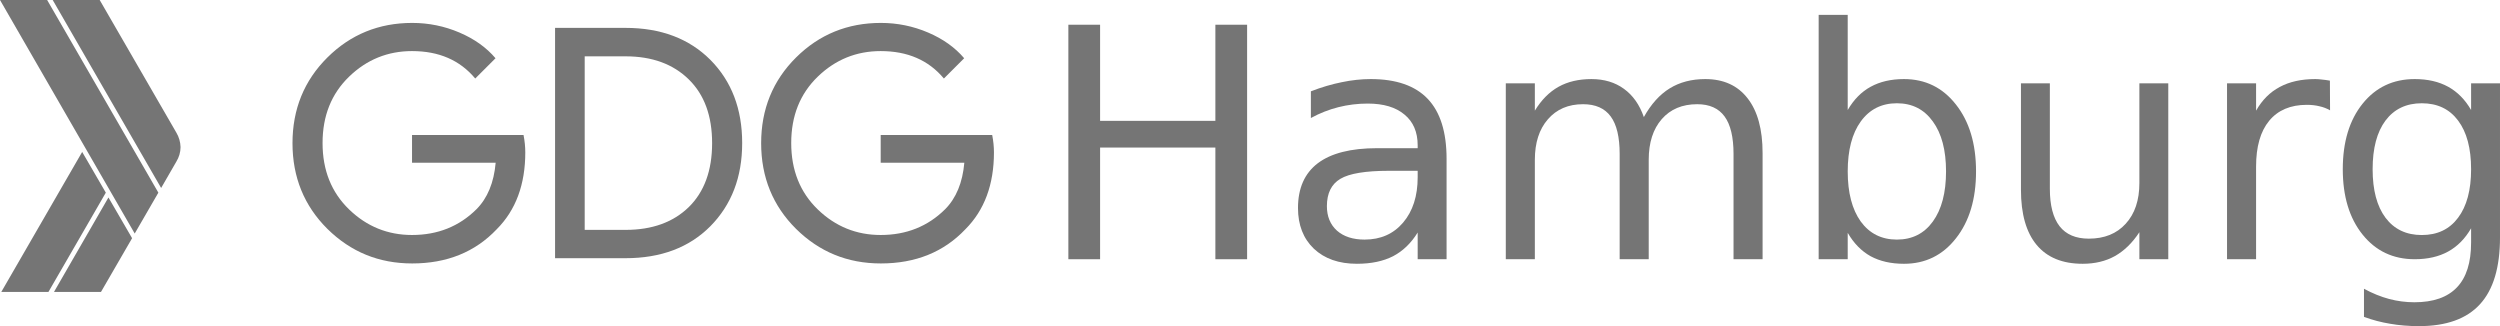 <?xml version="1.0" encoding="UTF-8" standalone="no"?>
<svg
   xmlns:dc="http://purl.org/dc/elements/1.1/"
   xmlns:cc="http://creativecommons.org/ns#"
   xmlns:rdf="http://www.w3.org/1999/02/22-rdf-syntax-ns#"
   xmlns:svg="http://www.w3.org/2000/svg"
   xmlns="http://www.w3.org/2000/svg"
   xmlns:sodipodi="http://sodipodi.sourceforge.net/DTD/sodipodi-0.dtd"
   xmlns:inkscape="http://www.inkscape.org/namespaces/inkscape"
   id="Layer_4"
   viewBox="95 151 1712.862 223.448"
   version="1.1"
   inkscape:version="0.91 r13725"
   sodipodi:docname="gdg-logo.svg"
   width="1712.862"
   height="223.448">
  <defs
     id="defs4230" />
  <sodipodi:namedview
     pagecolor="#ffffff"
     bordercolor="#666666"
     borderopacity="1"
     objecttolerance="10"
     gridtolerance="10"
     guidetolerance="10"
     inkscape:pageopacity="0"
     inkscape:pageshadow="2"
     inkscape:window-width="1282"
     inkscape:window-height="760"
     id="namedview4228"
     showgrid="false"
     showguides="true"
     inkscape:guide-bbox="true"
     fit-margin-top="0"
     fit-margin-left="0"
     fit-margin-right="0"
     fit-margin-bottom="0"
     inkscape:zoom="0.21291748"
     inkscape:cx="1211.7851"
     inkscape:cy="57.027605"
     inkscape:window-x="0"
     inkscape:window-y="0"
     inkscape:window-maximized="0"
     inkscape:current-layer="XMLID_6_">
    <sodipodi:guide
       position="911.625,207.766"
       orientation="0,1"
       id="guide4238" />
    <sodipodi:guide
       position="936.532,43.375"
       orientation="0,1"
       id="guide4240" />
  </sodipodi:namedview>
  <style
     id="style4213">.st0{fill:#757575;}</style>
  <g
     id="XMLID_6_">
    <path
       id="XMLID_3_"
       class="st0"
       d="m 454.9,255.4 c 0,22 -6.5,39.6 -19.6,52.7 -14.8,15.6 -34.1,23.4 -57.9,23.4 -22.8,0 -42.1,-7.9 -58.1,-23.7 -15.9,-15.8 -23.9,-35.4 -23.9,-58.7 0,-23.3 8,-42.9 23.9,-58.7 15.9,-15.8 35.3,-23.7 58.1,-23.7 11.3,0 22.1,2.2 32.4,6.6 10.3,4.4 18.5,10.3 24.7,17.6 l -13.9,13.9 C 410.1,192.2 395.7,186 377.3,186 c -16.6,0 -31,5.8 -43.1,17.5 -12.1,11.7 -18.2,26.8 -18.2,45.5 0,18.7 6.1,33.8 18.2,45.5 12.1,11.7 26.5,17.5 43.1,17.5 17.6,0 32.3,-5.9 44.1,-17.6 7.6,-7.6 12,-18.3 13.2,-31.9 l -57.3,0 0,-19 76.4,0 c 0.8,4.1 1.2,8.1 1.2,11.9 z"
       inkscape:connector-curvature="0"
       style="fill:#757575" />
    <path
       id="XMLID_20_"
       class="st0"
       d="m 475.3,327.9 0,-157.8 48.2,0 c 24.2,0 43.6,7.3 58.2,21.9 14.5,14.6 21.8,33.6 21.8,57 0,23.4 -7.3,42.3 -21.8,57 -14.5,14.6 -33.9,21.9 -58.2,21.9 l -48.2,0 z m 20.3,-19.4 28,0 c 18.2,0 32.6,-5.2 43.3,-15.6 10.6,-10.4 16,-25 16,-43.8 0,-18.7 -5.3,-33.2 -16,-43.7 -10.7,-10.5 -25.1,-15.8 -43.3,-15.8 l -28,0 0,118.9 z"
       inkscape:connector-curvature="0"
       style="fill:#757575" />
    <path
       id="XMLID_23_"
       class="st0"
       d="m 776,255.4 c 0,22 -6.5,39.6 -19.6,52.7 -14.8,15.6 -34.1,23.4 -57.9,23.4 -22.8,0 -42.1,-7.9 -58.1,-23.7 -15.9,-15.8 -23.9,-35.4 -23.9,-58.7 0,-23.3 8,-42.9 23.9,-58.7 15.9,-15.8 35.3,-23.7 58.1,-23.7 11.3,0 22.1,2.2 32.4,6.6 10.3,4.4 18.5,10.3 24.7,17.6 l -13.9,13.9 C 731.2,192.2 716.8,186 698.4,186 c -16.6,0 -31,5.8 -43.1,17.5 -12.1,11.7 -18.2,26.8 -18.2,45.5 0,18.7 6.1,33.8 18.2,45.5 12.1,11.7 26.5,17.5 43.1,17.5 17.6,0 32.3,-5.9 44.1,-17.6 7.6,-7.6 12,-18.3 13.2,-31.9 l -57.3,0 0,-19 76.4,0 c 0.8,4.1 1.2,8.1 1.2,11.9 z"
       style="fill:#757575;fill-opacity:1"
       inkscape:connector-curvature="0" />
    <g
       style="font-style:normal;font-weight:normal;font-size:220.388px;line-height:125%;font-family:sans-serif;letter-spacing:0px;word-spacing:0px;fill:#757575;fill-opacity:1;stroke:none;stroke-width:1px;stroke-linecap:butt;stroke-linejoin:miter;stroke-opacity:1"
       id="text4234">
      <path
         d="m 826.986,167.942 21.737,0 0,65.858 78.987,0 0,-65.858 21.737,0 0,160.664 -21.737,0 0,-76.512 -78.987,0 0,76.512 -21.737,0 0,-160.664 z"
         style=""
         id="path4243" />
      <path
         d="m 1046.62,268.021 q -23.997,0 -33.252,5.488 -9.255,5.488 -9.255,18.724 0,10.546 6.887,16.787 6.995,6.134 18.94,6.134 16.465,0 26.365,-11.622 10.008,-11.73 10.008,-31.1 l 0,-4.412 -19.693,0 z m 39.493,-8.178 0,68.764 -19.8,0 0,-18.294 q -6.78,10.976 -16.895,16.249 -10.116,5.165 -24.751,5.165 -18.509,0 -29.486,-10.331 -10.869,-10.438 -10.869,-27.871 0,-20.339 13.559,-30.669 13.667,-10.331 40.677,-10.331 l 27.764,0 0,-1.937 q 0,-13.667 -9.039,-21.092 -8.932,-7.533 -25.181,-7.533 -10.331,0 -20.123,2.475 -9.793,2.475 -18.832,7.425 l 0,-18.294 q 10.869,-4.197 21.092,-6.241 10.223,-2.152 19.908,-2.152 26.149,0 39.063,13.559 12.913,13.559 12.913,41.108 z"
         style=""
         id="path4245" />
      <path
         d="m 1221.273,231.218 q 7.425,-13.344 17.756,-19.693 10.331,-6.349 24.32,-6.349 18.832,0 29.055,13.236 10.223,13.129 10.223,37.449 l 0,72.745 -19.908,0 0,-72.1 q 0,-17.325 -6.134,-25.719 -6.134,-8.394 -18.724,-8.394 -15.388,0 -24.32,10.223 -8.932,10.223 -8.932,27.871 l 0,68.118 -19.908,0 0,-72.1 q 0,-17.433 -6.134,-25.719 -6.134,-8.394 -18.939,-8.394 -15.173,0 -24.105,10.331 -8.932,10.223 -8.932,27.764 l 0,68.118 -19.908,0 0,-120.525 19.908,0 0,18.724 q 6.779,-11.084 16.249,-16.357 9.47,-5.273 22.491,-5.273 13.129,0 22.276,6.672 9.255,6.672 13.667,19.37 z"
         style=""
         id="path4247" />
      <path
         d="m 1428.318,268.451 q 0,-21.845 -9.039,-34.22 -8.932,-12.483 -24.643,-12.483 -15.711,0 -24.751,12.483 -8.932,12.375 -8.932,34.22 0,21.845 8.932,34.328 9.039,12.375 24.751,12.375 15.711,0 24.643,-12.375 9.039,-12.483 9.039,-34.328 z m -67.365,-42.076 q 6.241,-10.761 15.711,-15.926 9.577,-5.273 22.814,-5.273 21.953,0 35.619,17.433 13.774,17.433 13.774,45.842 0,28.409 -13.774,45.842 -13.667,17.433 -35.619,17.433 -13.236,0 -22.814,-5.165 -9.47,-5.273 -15.711,-16.034 l 0,18.079 -19.908,0 0,-167.443 19.908,0 0,65.212 z"
         style=""
         id="path4249" />
      <path
         d="m 1479.648,281.042 0,-72.96 19.8,0 0,72.207 q 0,17.11 6.672,25.719 6.672,8.501 20.016,8.501 16.034,0 25.289,-10.223 9.362,-10.223 9.362,-27.871 l 0,-68.333 19.8,0 0,120.525 -19.8,0 0,-18.509 q -7.21,10.976 -16.787,16.357 -9.47,5.273 -22.06,5.273 -20.769,0 -31.53,-12.913 -10.761,-12.913 -10.761,-37.772 z"
         style=""
         id="path4251" />
      <path
         d="m 1691.427,226.59 q -3.336,-1.937 -7.318,-2.798 -3.874,-0.969 -8.609,-0.969 -16.787,0 -25.827,10.976 -8.932,10.869 -8.932,31.315 l 0,63.491 -19.908,0 0,-120.525 19.908,0 0,18.724 q 6.241,-10.976 16.249,-16.249 10.008,-5.381 24.32,-5.381 2.045,0 4.52,0.323 2.475,0.215 5.488,0.753 l 0.108,20.339 z"
         style=""
         id="path4253" />
      <path
         d="m 1788.062,266.945 q 0,-21.522 -8.932,-33.359 -8.824,-11.837 -24.858,-11.837 -15.927,0 -24.858,11.837 -8.824,11.837 -8.824,33.359 0,21.415 8.824,33.252 8.932,11.837 24.858,11.837 16.034,0 24.858,-11.837 8.932,-11.837 8.932,-33.252 z m 19.8,46.703 q 0,30.777 -13.667,45.735 -13.667,15.066 -41.861,15.066 -10.438,0 -19.693,-1.614 -9.255,-1.507 -17.971,-4.735 l 0,-19.262 q 8.716,4.735 17.218,6.995 8.501,2.26 17.325,2.26 19.478,0 29.163,-10.223 9.685,-10.115 9.685,-30.669 l 0,-9.793 q -6.134,10.654 -15.711,15.926 -9.577,5.273 -22.921,5.273 -22.168,0 -35.727,-16.895 -13.559,-16.895 -13.559,-44.766 0,-27.979 13.559,-44.874 13.559,-16.895 35.727,-16.895 13.344,0 22.921,5.273 9.577,5.273 15.711,15.926 l 0,-18.294 19.8,0 0,105.567 z"
         style=""
         id="path4255" />
    </g>
  </g>
  <g
     id="XMLID_261_">
    <path
       id="XMLID_259_"
       class="st0"
       d="M 127.3,151 95,151 187.3,311 203.5,283 127.3,151 Z"
       inkscape:connector-curvature="0"
       style="fill:#757575" />
    <path
       id="XMLID_258_"
       class="st0"
       d="m 215.9,242 -52.6,-91 -32.2,0 74.3,128.8 10.5,-18.2 c 1.7,-2.8 2.8,-6.2 2.8,-9.8 -0.1,-3.6 -1.1,-6.9 -2.8,-9.8 z"
       inkscape:connector-curvature="0"
       style="fill:#757575" />
    <path
       id="XMLID_257_"
       class="st0"
       d="m 151.3,255.1 -55.4,95.9 32.3,0 39.3,-68 -16.2,-27.9 z"
       inkscape:connector-curvature="0"
       style="fill:#757575" />
    <path
       id="XMLID_256_"
       class="st0"
       d="M 169.3,286.3 132,351 l 32.2,0 21.3,-36.8 -16.2,-27.9 z"
       inkscape:connector-curvature="0"
       style="fill:#757575" />
  </g>
</svg>
